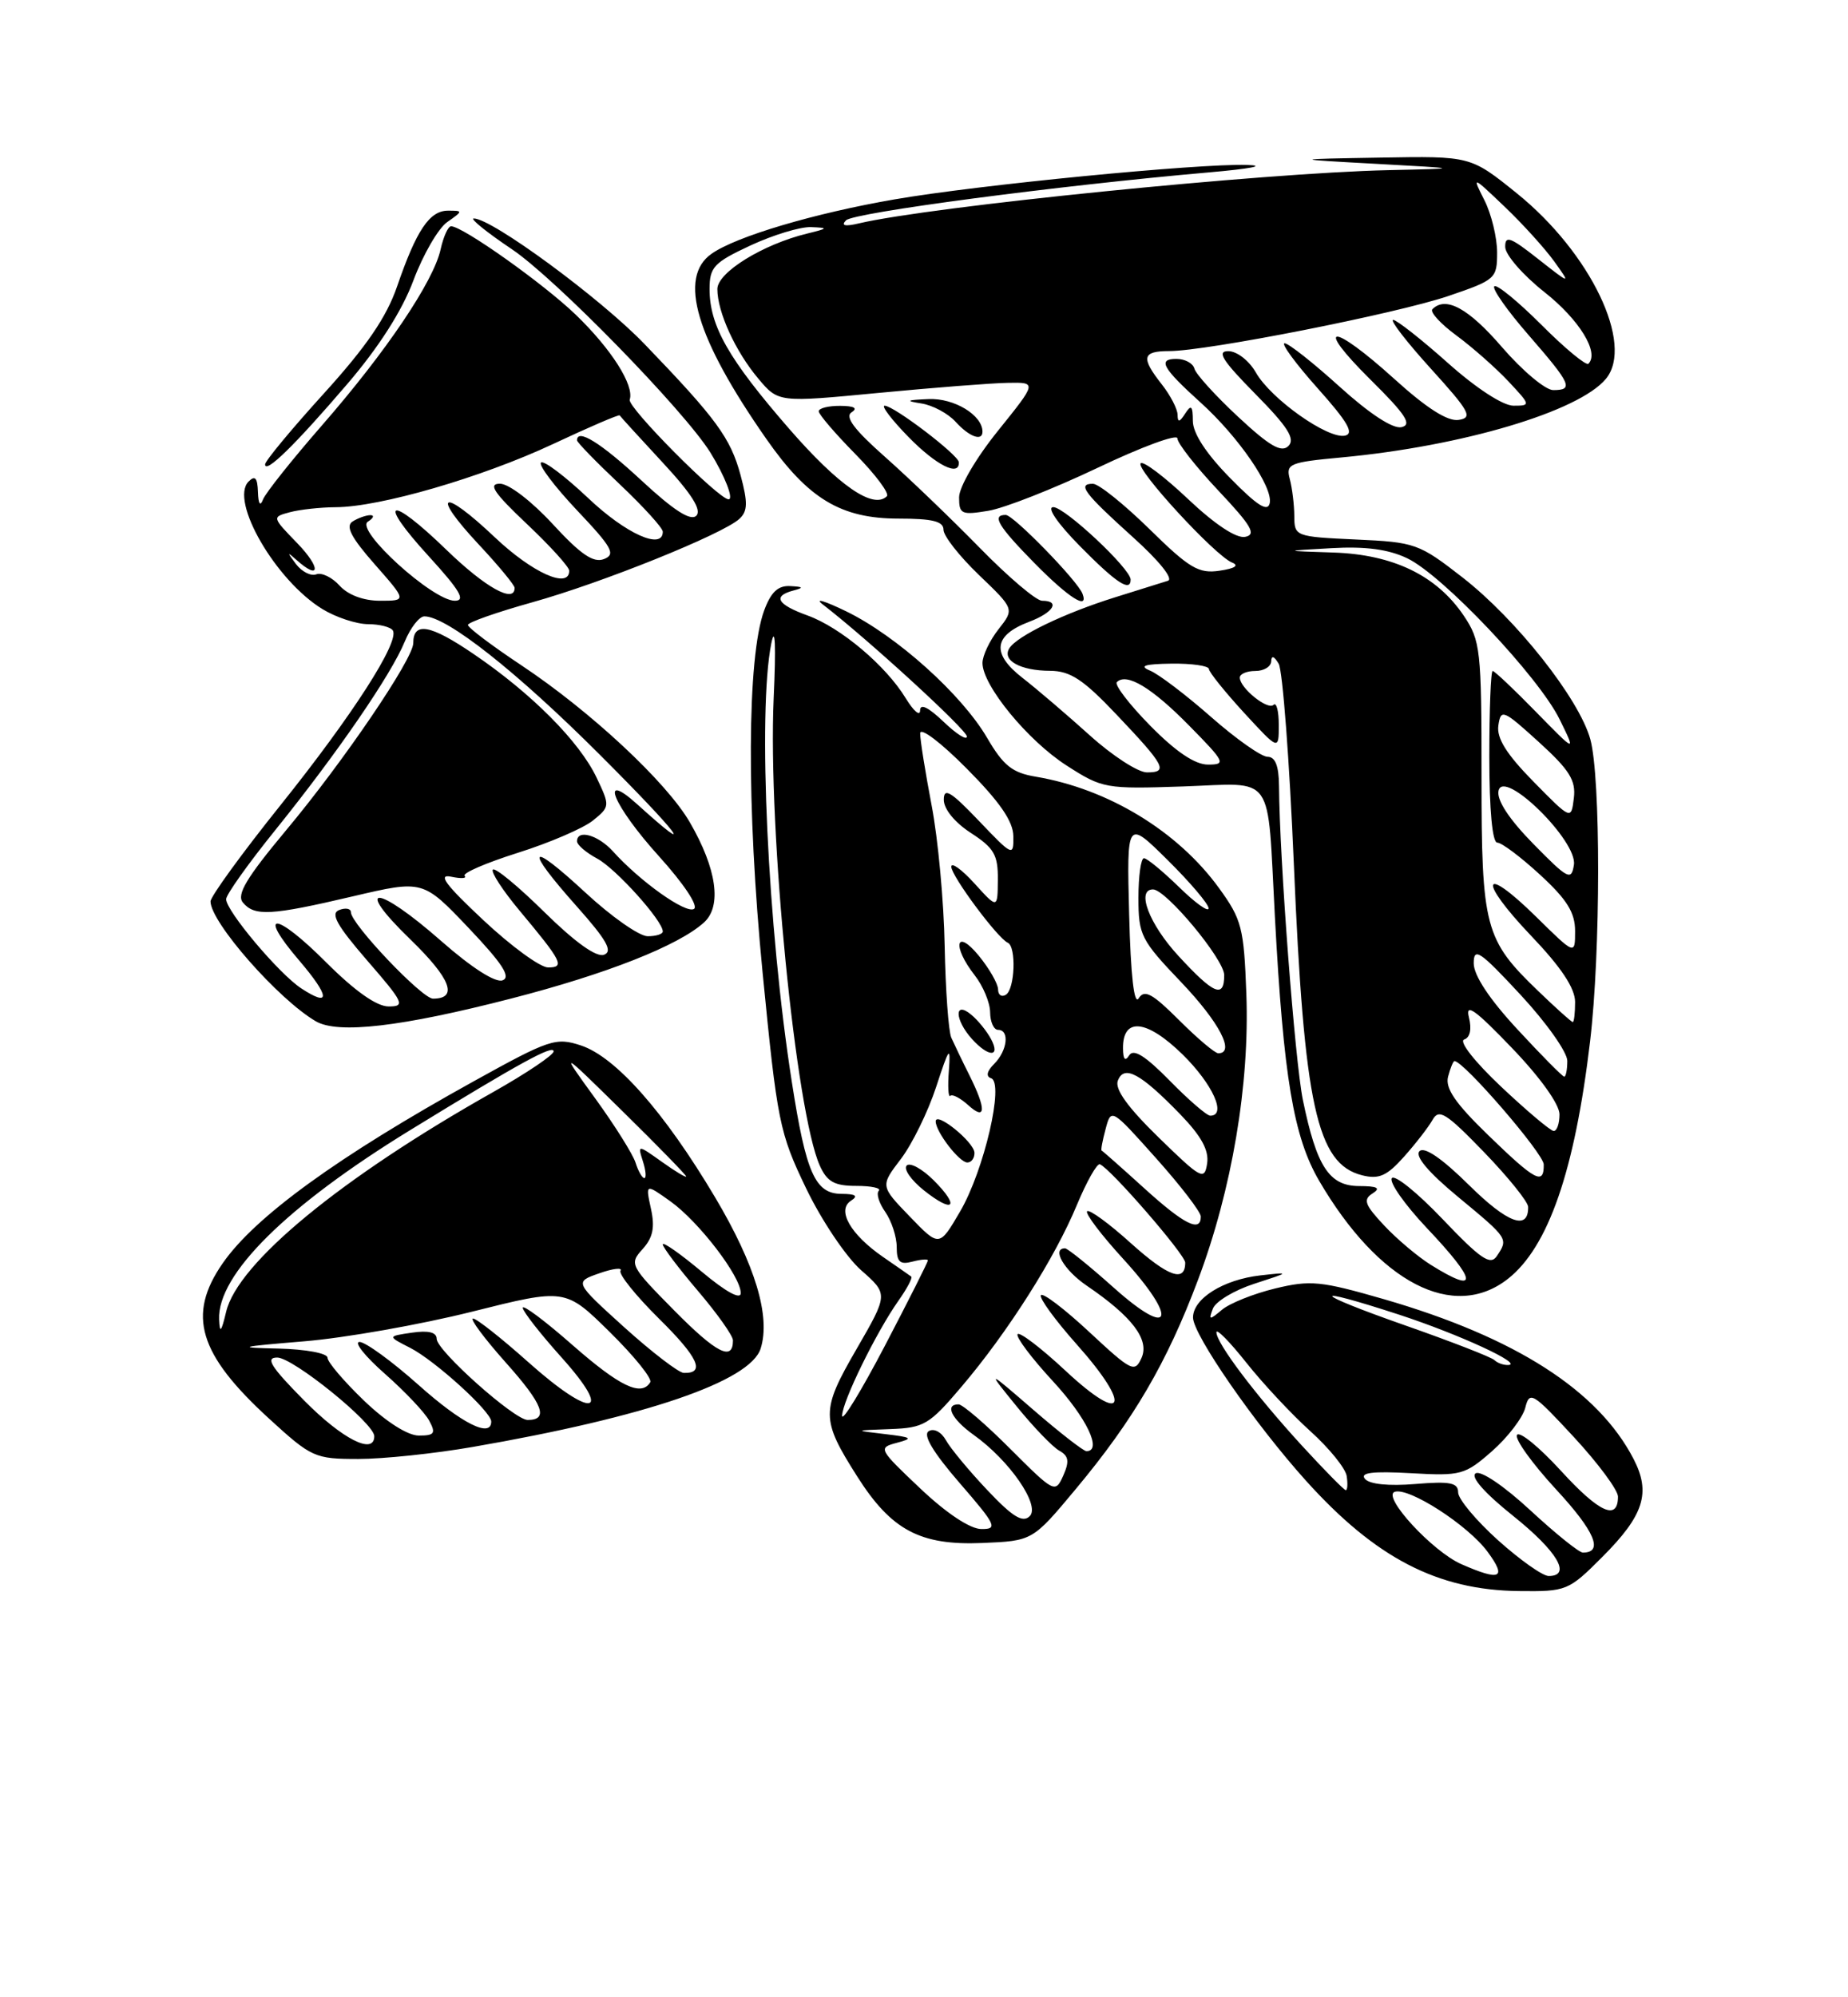 <?xml version="1.0" encoding="UTF-8" standalone="no"?>
<!DOCTYPE svg PUBLIC "-//W3C//DTD SVG 1.1//EN" "http://www.w3.org/Graphics/SVG/1.1/DTD/svg11.dtd" >
<svg xmlns="http://www.w3.org/2000/svg" xmlns:xlink="http://www.w3.org/1999/xlink" version="1.1" viewBox="0 0 237 256">
 <g >
 <path fill="currentColor"
d=" M 205.49 199.56 C 210.82 194.23 211.75 191.34 209.50 187.00 C 204.95 178.20 194.34 171.41 177.52 166.53 C 169.38 164.18 168.07 164.05 163.52 165.15 C 160.76 165.82 157.69 167.05 156.71 167.88 C 155.09 169.24 154.98 169.22 155.55 167.73 C 155.90 166.81 158.28 165.38 160.84 164.55 C 165.50 163.04 165.50 163.04 161.64 163.47 C 156.89 164.01 153.00 166.44 153.00 168.87 C 153.00 171.06 160.92 182.50 167.49 189.79 C 176.42 199.70 184.36 203.81 194.78 203.93 C 200.90 204.00 201.16 203.90 205.49 199.56 Z  M 137.96 190.86 C 145.37 181.99 149.66 174.65 153.65 164.02 C 158.00 152.45 160.27 139.01 159.84 127.39 C 159.53 118.93 159.25 117.84 156.35 113.85 C 151.06 106.54 142.12 101.11 132.83 99.55 C 129.83 99.05 128.68 98.14 126.60 94.58 C 123.33 88.99 114.99 81.51 108.55 78.37 C 105.77 77.02 104.40 76.61 105.50 77.46 C 111.33 81.95 124.00 93.56 124.00 94.40 C 124.00 94.94 122.65 94.08 121.00 92.50 C 119.05 90.64 118.00 90.13 118.00 91.06 C 117.99 91.85 117.17 91.15 116.16 89.50 C 113.61 85.31 107.80 80.42 103.57 78.89 C 99.66 77.48 99.05 76.40 101.75 75.69 C 103.12 75.33 103.04 75.21 101.35 75.12 C 99.78 75.03 98.87 75.89 98.00 78.25 C 95.80 84.24 95.72 103.33 97.80 124.66 C 99.68 143.81 99.96 145.20 103.37 152.29 C 105.35 156.41 108.52 161.12 110.44 162.81 C 113.92 165.87 113.92 165.87 109.85 172.91 C 105.26 180.83 105.27 181.90 109.94 189.25 C 114.31 196.13 118.01 198.10 125.96 197.77 C 132.42 197.50 132.42 197.50 137.96 190.86 Z  M 60.62 185.46 C 82.83 181.62 96.21 177.05 97.55 172.85 C 98.85 168.74 96.87 162.14 91.70 153.45 C 85.22 142.55 78.97 135.48 74.51 134.00 C 71.28 132.94 70.49 133.20 60.79 138.57 C 43.34 148.23 32.70 155.94 28.55 161.93 C 23.95 168.56 25.46 173.56 34.53 181.85 C 39.95 186.81 40.38 187.00 45.95 187.00 C 49.13 187.00 55.73 186.31 60.62 185.46 Z  M 193.39 163.91 C 198.57 159.84 201.96 150.04 203.92 133.50 C 205.29 122.01 205.30 99.63 203.95 94.74 C 202.50 89.54 194.48 79.39 187.55 74.00 C 181.98 69.67 181.49 69.49 173.89 69.15 C 166.12 68.79 166.00 68.75 165.99 66.14 C 165.98 64.69 165.72 62.56 165.41 61.40 C 164.89 59.45 165.36 59.25 172.05 58.63 C 187.52 57.19 202.47 52.75 205.95 48.56 C 209.62 44.14 203.98 32.39 194.52 24.77 C 188.60 20.00 188.60 20.00 177.05 20.20 C 165.50 20.40 165.50 20.40 176.50 21.00 C 187.50 21.60 187.50 21.60 178.00 21.81 C 162.11 22.16 119.44 26.45 110.16 28.63 C 108.36 29.06 107.82 28.93 108.50 28.24 C 109.47 27.25 135.67 23.79 155.00 22.10 C 160.38 21.63 162.51 21.22 159.91 21.14 C 153.62 20.95 125.44 23.70 114.76 25.55 C 104.43 27.33 94.39 30.31 91.25 32.53 C 86.94 35.56 89.24 43.32 98.28 56.26 C 103.64 63.94 107.85 66.47 115.25 66.47 C 119.58 66.47 121.00 66.82 121.00 67.90 C 121.00 68.70 123.05 71.30 125.55 73.70 C 130.10 78.06 130.10 78.06 128.05 80.66 C 126.92 82.10 126.00 84.04 126.00 84.98 C 126.00 87.85 131.80 94.92 136.79 98.12 C 141.38 101.07 141.77 101.14 151.75 100.80 C 163.65 100.39 162.49 98.74 163.50 117.50 C 164.61 138.11 165.89 145.72 169.18 151.35 C 176.81 164.41 186.42 169.39 193.39 163.91 Z  M 65.54 127.99 C 77.79 124.84 87.02 121.20 90.29 118.23 C 92.60 116.14 91.92 111.35 88.47 105.40 C 85.48 100.24 75.73 91.16 66.83 85.25 C 63.07 82.75 60.00 80.44 60.01 80.10 C 60.01 79.77 63.72 78.47 68.26 77.20 C 77.20 74.71 92.69 68.47 94.83 66.50 C 95.89 65.52 95.92 64.42 94.98 60.92 C 93.69 56.14 91.89 53.68 82.66 44.10 C 77.01 38.23 63.09 28.00 60.76 28.00 C 60.22 28.00 62.41 29.77 65.64 31.94 C 71.19 35.66 87.75 52.62 91.10 58.00 C 92.95 60.99 94.13 64.00 93.44 64.00 C 92.17 64.00 80.44 52.19 80.76 51.23 C 81.37 49.40 78.40 44.73 73.83 40.33 C 69.71 36.36 59.33 29.00 57.85 29.00 C 57.47 29.00 56.87 30.33 56.51 31.95 C 55.61 36.06 49.55 45.05 41.31 54.50 C 37.47 58.90 34.07 63.17 33.74 64.00 C 33.37 64.96 33.13 64.62 33.08 63.05 C 33.02 61.24 32.71 60.89 31.88 61.72 C 29.42 64.18 35.36 74.42 41.37 78.08 C 43.09 79.13 45.71 79.99 47.19 80.00 C 48.67 80.00 50.11 80.37 50.38 80.81 C 51.27 82.25 45.21 91.68 35.99 103.18 C 31.05 109.34 27.00 114.91 27.00 115.54 C 27.00 118.20 35.69 128.09 40.50 130.90 C 43.34 132.56 51.49 131.61 65.54 127.99 Z  M 44.53 49.23 C 48.57 44.52 51.56 39.85 53.02 35.94 C 54.26 32.63 56.21 29.26 57.36 28.46 C 59.39 27.04 59.39 27.00 57.46 27.00 C 55.09 27.00 53.41 29.49 50.92 36.73 C 49.57 40.65 46.99 44.43 41.53 50.44 C 37.39 55.00 34.00 59.08 34.00 59.52 C 34.00 60.79 37.83 57.05 44.53 49.23 Z  M 187.41 200.48 C 183.71 198.86 177.18 191.77 178.87 191.21 C 180.69 190.60 188.27 195.49 190.78 198.90 C 193.28 202.29 192.44 202.69 187.41 200.48 Z  M 192.11 197.41 C 189.30 194.88 187.00 192.13 187.00 191.28 C 187.00 190.04 185.97 189.84 181.48 190.21 C 178.11 190.49 175.61 190.24 175.05 189.55 C 174.38 188.75 176.00 188.55 180.91 188.82 C 187.37 189.19 187.87 189.05 191.36 185.99 C 193.37 184.22 195.28 181.72 195.61 180.44 C 196.16 178.24 196.55 178.48 201.85 184.20 C 204.96 187.56 207.50 190.99 207.50 191.82 C 207.50 194.97 205.10 193.89 200.20 188.53 C 197.41 185.48 194.87 183.40 194.55 183.92 C 194.23 184.43 196.49 187.57 199.56 190.90 C 204.53 196.26 205.69 199.00 203.00 199.00 C 202.51 199.00 199.48 196.56 196.25 193.57 C 192.89 190.46 189.90 188.44 189.25 188.84 C 188.55 189.28 190.38 191.36 194.06 194.30 C 199.73 198.84 201.60 202.00 198.61 202.00 C 197.84 202.00 194.92 199.93 192.11 197.41 Z  M 166.93 185.25 C 160.96 178.73 156.00 172.15 156.00 170.76 C 156.00 170.24 157.73 172.00 159.84 174.66 C 161.95 177.32 165.65 181.28 168.05 183.44 C 170.46 185.61 172.56 188.20 172.71 189.19 C 172.86 190.19 172.81 191.00 172.59 191.00 C 172.38 191.00 169.83 188.41 166.93 185.25 Z  M 191.66 174.33 C 191.29 173.96 186.15 171.96 180.24 169.89 C 168.17 165.66 167.58 164.64 179.45 168.51 C 187.12 171.02 195.48 174.87 193.42 174.96 C 192.82 174.98 192.03 174.70 191.66 174.33 Z  M 118.01 190.77 C 112.66 185.71 112.59 185.57 115.01 184.93 C 117.17 184.36 116.97 184.22 113.50 183.81 C 109.50 183.34 109.50 183.34 114.17 183.17 C 118.50 183.01 119.18 182.61 123.30 177.75 C 129.24 170.77 135.30 161.22 138.10 154.46 C 139.36 151.44 140.69 149.08 141.06 149.23 C 142.42 149.77 152.00 160.81 152.00 161.83 C 152.00 164.42 149.83 163.65 145.06 159.37 C 142.24 156.82 139.70 154.97 139.42 155.25 C 139.14 155.52 141.22 158.27 144.04 161.35 C 151.16 169.14 150.32 171.73 142.84 165.05 C 139.73 162.27 136.91 160.00 136.59 160.00 C 134.83 160.00 136.45 162.80 139.36 164.78 C 145.20 168.75 147.44 171.70 146.40 174.04 C 145.53 175.98 145.12 175.77 139.69 170.72 C 136.51 167.76 133.72 165.64 133.49 166.01 C 133.26 166.38 135.34 169.23 138.11 172.34 C 145.23 180.33 144.23 182.75 136.70 175.74 C 133.52 172.77 130.72 170.64 130.50 171.01 C 130.27 171.38 132.31 174.09 135.04 177.04 C 139.36 181.72 141.41 186.00 139.33 186.00 C 138.96 186.00 135.92 183.64 132.58 180.75 C 126.51 175.50 126.51 175.50 130.40 180.28 C 132.54 182.91 134.99 185.46 135.84 185.93 C 137.06 186.61 137.17 187.30 136.36 189.13 C 135.34 191.41 135.21 191.34 129.59 185.73 C 126.45 182.58 123.45 180.00 122.93 180.00 C 121.11 180.00 122.04 181.89 124.85 183.90 C 129.47 187.18 133.45 192.95 132.06 194.33 C 131.16 195.22 129.87 194.43 126.63 191.00 C 124.29 188.53 121.90 185.65 121.32 184.61 C 120.72 183.53 119.76 183.03 119.10 183.44 C 118.33 183.92 119.66 186.14 123.07 190.08 C 127.76 195.49 128.00 196.00 125.85 195.98 C 124.41 195.97 121.38 193.96 118.01 190.77 Z  M 108.00 181.46 C 108.00 179.68 112.37 170.75 115.24 166.69 C 116.33 165.15 117.06 163.77 116.86 163.62 C 116.66 163.47 115.04 162.34 113.25 161.11 C 109.05 158.21 107.27 155.08 109.15 153.89 C 110.10 153.28 109.74 153.03 107.91 153.02 C 104.54 153.00 103.37 150.37 101.55 138.68 C 98.45 118.91 97.16 91.29 98.91 82.50 C 99.41 80.02 99.53 82.68 99.22 89.50 C 98.47 106.35 102.07 142.66 105.15 149.43 C 106.08 151.48 107.03 152.00 109.83 152.00 C 111.76 152.00 113.05 152.28 112.70 152.63 C 112.35 152.98 112.73 154.20 113.54 155.35 C 114.34 156.50 115.00 158.52 115.00 159.84 C 115.00 161.74 115.41 162.13 117.00 161.71 C 118.10 161.42 119.00 161.35 119.00 161.55 C 119.00 161.76 116.53 166.66 113.50 172.46 C 110.47 178.25 108.00 182.30 108.00 181.46 Z  M 116.68 155.93 C 112.89 152.01 112.89 152.01 115.54 148.54 C 116.99 146.63 119.03 142.47 120.07 139.28 C 121.73 134.20 121.93 133.95 121.69 137.21 C 121.53 139.25 121.62 140.71 121.87 140.46 C 122.13 140.20 123.16 140.74 124.17 141.65 C 126.45 143.72 126.51 142.19 124.33 137.83 C 123.41 136.00 122.37 133.82 122.00 133.00 C 121.64 132.18 121.26 126.88 121.15 121.24 C 121.05 115.60 120.30 107.50 119.48 103.24 C 118.67 98.98 118.00 94.83 118.01 94.00 C 118.01 93.16 120.66 95.16 123.97 98.50 C 128.22 102.78 129.94 105.27 129.96 107.19 C 130.00 109.81 129.87 109.75 125.52 105.19 C 121.93 101.43 121.04 100.90 121.04 102.50 C 121.03 103.69 122.43 105.41 124.51 106.76 C 127.49 108.69 128.00 109.57 127.97 112.76 C 127.94 116.50 127.94 116.50 124.97 113.23 C 123.34 111.44 122.00 110.47 122.00 111.09 C 122.00 112.27 127.94 120.26 129.24 120.83 C 130.36 121.33 130.16 126.78 129.00 127.50 C 128.45 127.84 128.00 127.53 128.00 126.81 C 127.99 126.09 126.88 124.15 125.53 122.50 C 122.57 118.89 122.07 121.25 125.00 125.00 C 126.08 126.38 126.97 128.51 126.98 129.75 C 126.99 130.99 127.45 132.00 128.00 132.00 C 129.50 132.00 129.20 134.65 127.51 136.35 C 126.56 137.29 126.41 137.97 127.10 138.20 C 128.82 138.77 126.21 150.01 123.13 155.28 C 120.46 159.85 120.46 159.85 116.68 155.93 Z  M 119.73 151.27 C 118.26 149.81 116.71 148.96 116.28 149.39 C 115.85 149.83 116.83 151.24 118.46 152.55 C 122.30 155.61 123.18 154.72 119.73 151.27 Z  M 124.97 147.75 C 124.93 146.38 120.00 142.39 120.00 143.73 C 120.00 145.06 123.03 149.00 124.06 149.00 C 124.58 149.00 124.99 148.44 124.97 147.75 Z  M 127.09 133.17 C 126.55 132.16 125.41 130.75 124.55 130.05 C 122.35 128.21 122.43 130.71 124.65 133.17 C 126.79 135.54 128.36 135.53 127.09 133.17 Z  M 146.71 152.27 C 143.84 149.67 141.40 147.51 141.28 147.47 C 141.16 147.43 141.39 146.19 141.79 144.71 C 142.50 142.02 142.53 142.04 148.25 148.44 C 151.41 151.97 154.00 155.34 154.00 155.93 C 154.00 158.02 151.85 156.94 146.71 152.27 Z  M 148.60 145.80 C 144.62 141.92 142.94 139.59 143.36 138.51 C 144.16 136.43 146.26 137.57 151.34 142.80 C 154.07 145.62 155.07 147.44 154.81 149.13 C 154.47 151.34 154.06 151.12 148.60 145.80 Z  M 150.01 138.51 C 146.89 135.33 145.37 134.38 144.82 135.26 C 144.29 136.09 144.03 135.79 144.02 134.36 C 143.99 130.33 147.07 130.66 151.68 135.17 C 155.53 138.96 157.36 143.00 155.21 143.00 C 154.77 143.00 152.43 140.98 150.01 138.51 Z  M 151.21 130.75 C 147.77 127.32 146.77 126.78 146.03 127.96 C 145.45 128.90 145.01 125.07 144.81 117.24 C 144.50 105.05 144.50 105.05 149.75 110.24 C 152.64 113.10 155.00 115.88 155.00 116.42 C 155.00 116.96 153.29 115.74 151.21 113.70 C 149.12 111.67 147.10 110.00 146.71 110.00 C 146.32 110.00 146.00 112.28 146.00 115.07 C 146.00 119.86 146.31 120.48 151.50 125.91 C 156.38 131.03 158.45 135.00 156.24 135.00 C 155.81 135.00 153.55 133.09 151.21 130.75 Z  M 151.13 122.52 C 147.38 118.46 145.68 114.00 147.87 114.00 C 149.54 114.00 157.00 122.97 157.00 124.98 C 157.00 128.01 155.68 127.46 151.13 122.52 Z  M 39.00 179.50 C 34.73 175.18 33.99 174.00 35.55 174.00 C 37.59 174.00 48.00 182.43 48.00 184.08 C 48.00 186.54 43.89 184.45 39.00 179.50 Z  M 46.68 179.52 C 44.11 177.05 42.00 174.58 42.00 174.02 C 42.00 173.45 39.22 172.94 35.75 172.85 C 30.19 172.73 30.54 172.62 39.00 171.92 C 44.23 171.49 53.90 169.78 60.50 168.13 C 72.50 165.12 72.50 165.12 78.20 170.73 C 81.34 173.82 83.68 176.72 83.39 177.17 C 82.24 179.04 79.48 177.71 73.40 172.38 C 69.88 169.29 67.02 167.15 67.04 167.63 C 67.07 168.11 69.31 170.97 72.03 174.00 C 78.77 181.51 75.94 181.89 67.74 174.58 C 64.31 171.52 61.13 169.01 60.67 169.00 C 60.21 169.00 62.11 171.55 64.88 174.66 C 69.66 180.01 70.41 182.00 67.67 182.00 C 65.97 182.00 56.00 173.11 56.00 171.60 C 56.00 170.76 54.95 170.50 52.84 170.81 C 49.68 171.27 49.68 171.27 52.59 172.75 C 55.77 174.37 63.00 180.93 63.00 182.20 C 63.00 184.36 59.21 182.46 53.66 177.50 C 50.27 174.48 46.87 172.01 46.11 172.00 C 45.34 172.00 46.82 173.85 49.38 176.10 C 51.94 178.36 54.50 181.06 55.05 182.10 C 55.92 183.72 55.72 184.00 53.71 184.00 C 52.29 184.00 49.52 182.24 46.68 179.52 Z  M 80.07 170.13 C 73.65 164.32 73.65 164.32 76.86 163.20 C 78.62 162.58 79.85 162.44 79.58 162.87 C 79.31 163.30 81.53 166.06 84.50 169.00 C 89.57 174.00 90.50 176.05 87.69 175.97 C 87.04 175.95 83.61 173.32 80.07 170.13 Z  M 86.49 167.99 C 80.80 162.23 80.68 162.01 82.41 160.10 C 83.74 158.63 84.01 157.32 83.48 154.92 C 82.78 151.70 82.78 151.70 85.98 153.98 C 89.62 156.58 95.00 163.59 95.00 165.74 C 95.00 166.63 93.09 165.59 90.00 163.00 C 87.25 160.70 85.00 159.12 85.00 159.50 C 85.00 159.87 87.03 162.55 89.50 165.45 C 91.97 168.35 94.00 171.20 94.00 171.80 C 94.00 174.52 91.90 173.46 86.49 167.99 Z  M 28.10 169.12 C 27.86 163.37 36.76 154.56 52.67 144.81 C 66.60 136.27 71.00 133.85 71.00 134.76 C 71.00 135.22 67.51 137.57 63.25 139.97 C 43.77 150.94 30.48 161.87 29.00 168.14 C 28.38 170.75 28.18 170.96 28.10 169.12 Z  M 81.51 149.03 C 81.17 147.95 78.84 144.24 76.33 140.78 C 71.77 134.50 71.77 134.50 79.89 142.48 C 84.35 146.86 88.00 150.61 88.00 150.79 C 88.00 150.98 86.60 150.14 84.89 148.92 C 81.77 146.70 81.77 146.70 82.45 148.85 C 82.83 150.03 82.91 151.00 82.63 151.00 C 82.36 151.00 81.85 150.11 81.51 149.03 Z  M 183.50 162.12 C 181.85 161.09 179.16 158.83 177.52 157.08 C 175.03 154.43 174.78 153.75 176.02 152.97 C 177.12 152.27 176.67 152.03 174.28 152.02 C 170.46 152.00 168.85 149.52 167.09 140.99 C 166.07 136.01 164.09 110.08 164.03 100.75 C 164.01 98.16 163.55 97.00 162.56 97.00 C 161.77 97.00 158.50 94.70 155.31 91.89 C 152.11 89.08 148.60 86.41 147.50 85.96 C 146.03 85.35 146.76 85.11 150.25 85.06 C 152.86 85.03 155.02 85.34 155.04 85.75 C 155.06 86.16 157.09 88.68 159.54 91.35 C 164.00 96.19 164.00 96.19 164.00 92.93 C 164.00 91.14 163.70 89.97 163.33 90.34 C 162.59 91.08 159.00 88.18 159.00 86.85 C 159.00 86.38 159.90 86.00 161.00 86.00 C 162.10 86.00 163.01 85.44 163.03 84.75 C 163.05 83.97 163.41 84.10 163.99 85.08 C 164.49 85.95 165.37 97.49 165.93 110.72 C 167.24 141.72 168.87 149.18 174.69 150.64 C 176.84 151.18 177.86 150.73 180.06 148.26 C 181.56 146.58 183.21 144.45 183.73 143.52 C 184.54 142.07 185.47 142.66 190.32 147.67 C 193.42 150.88 195.97 154.04 195.98 154.69 C 196.03 157.77 193.35 156.79 188.41 151.91 C 184.93 148.47 182.67 146.93 182.05 147.55 C 181.42 148.18 183.19 150.27 187.04 153.45 C 193.46 158.76 193.46 158.76 191.96 161.00 C 191.14 162.23 189.89 161.38 185.02 156.27 C 181.76 152.85 178.82 150.48 178.49 151.02 C 178.16 151.56 180.16 154.40 182.94 157.35 C 189.49 164.26 189.69 165.98 183.50 162.12 Z  M 190.84 145.48 C 186.65 141.42 185.32 139.49 185.71 138.00 C 186.00 136.90 186.37 136.00 186.53 136.00 C 187.72 136.00 197.96 147.86 197.98 149.25 C 198.01 151.95 196.94 151.39 190.84 145.48 Z  M 192.52 139.29 C 189.13 136.10 187.07 133.48 187.77 133.24 C 188.53 132.99 188.77 131.91 188.38 130.38 C 187.91 128.50 189.19 129.41 193.88 134.30 C 197.53 138.09 200.00 141.55 200.00 142.83 C 200.00 144.03 199.66 144.98 199.25 144.96 C 198.84 144.94 195.81 142.39 192.52 139.29 Z  M 194.61 131.94 C 191.01 128.06 189.00 125.02 189.00 123.47 C 189.00 121.36 189.77 121.87 195.00 127.50 C 198.30 131.05 201.00 134.86 201.00 135.97 C 201.00 137.09 200.82 138.00 200.61 138.00 C 200.39 138.00 197.69 135.27 194.61 131.94 Z  M 197.31 127.06 C 190.40 120.43 190.00 118.92 190.00 99.49 C 190.00 83.25 189.87 82.11 187.72 78.91 C 184.25 73.77 178.68 71.07 171.00 70.82 C 164.50 70.61 164.50 70.61 170.75 70.26 C 175.10 70.01 178.05 70.40 180.46 71.55 C 185.00 73.70 197.34 86.74 200.02 92.21 C 202.13 96.50 202.13 96.50 196.99 91.25 C 194.17 88.36 191.67 86.00 191.43 86.00 C 191.19 86.00 191.00 90.95 191.00 97.00 C 191.00 103.83 191.39 108.00 192.02 108.00 C 192.58 108.00 195.06 109.86 197.52 112.13 C 200.97 115.30 202.00 116.97 202.00 119.34 C 202.00 122.42 202.00 122.42 197.02 117.52 C 190.04 110.65 189.46 112.70 196.34 119.92 C 200.22 123.98 202.00 126.66 202.00 128.43 C 202.00 129.84 201.87 131.00 201.70 131.00 C 201.54 131.00 199.56 129.23 197.31 127.06 Z  M 196.65 108.17 C 193.54 105.00 191.94 102.57 192.18 101.37 C 192.76 98.41 202.32 107.77 201.85 110.84 C 201.53 112.92 201.11 112.71 196.65 108.17 Z  M 196.66 100.18 C 193.19 96.65 191.92 94.61 192.16 92.98 C 192.48 90.83 192.77 90.95 197.34 95.10 C 201.29 98.69 202.12 100.02 201.84 102.30 C 201.50 105.10 201.50 105.10 196.66 100.18 Z  M 139.76 94.25 C 136.86 91.64 132.97 88.31 131.10 86.86 C 127.12 83.76 127.41 81.43 132.00 79.69 C 135.10 78.52 136.03 77.00 133.64 77.00 C 132.89 77.00 129.31 73.96 125.68 70.25 C 122.05 66.54 116.57 61.28 113.51 58.57 C 109.54 55.06 108.31 53.42 109.22 52.84 C 110.05 52.31 109.54 52.03 107.75 52.02 C 106.24 52.01 105.00 52.32 105.00 52.72 C 105.00 53.11 107.11 55.57 109.69 58.19 C 112.27 60.81 114.09 63.24 113.74 63.60 C 112.00 65.33 107.56 62.26 101.19 54.94 C 93.42 46.00 91.00 41.76 91.00 37.05 C 91.00 34.24 91.55 33.65 96.25 31.46 C 99.14 30.12 102.62 29.06 104.00 29.11 C 106.29 29.20 106.24 29.27 103.50 29.94 C 97.81 31.33 92.00 34.92 92.00 37.05 C 92.00 39.99 94.32 45.06 97.26 48.54 C 99.83 51.59 99.83 51.59 112.67 50.36 C 119.72 49.69 127.19 49.10 129.25 49.07 C 132.99 49.00 132.99 49.00 128.00 55.20 C 125.18 58.69 123.00 62.42 123.00 63.75 C 123.00 65.90 123.31 66.04 126.75 65.47 C 128.81 65.13 135.11 62.65 140.75 59.97 C 146.39 57.28 151.00 55.58 151.00 56.19 C 151.00 56.81 153.36 59.81 156.25 62.88 C 160.52 67.41 161.16 68.52 159.69 68.81 C 158.56 69.04 155.80 67.21 152.38 63.98 C 149.36 61.12 146.62 59.05 146.29 59.38 C 145.58 60.09 155.83 71.23 158.00 72.10 C 158.95 72.48 158.38 72.86 156.41 73.15 C 153.73 73.55 152.54 72.85 147.41 67.81 C 144.16 64.63 140.90 62.01 140.17 62.01 C 138.12 62.00 139.02 63.20 145.28 68.84 C 148.66 71.88 150.53 74.21 149.78 74.44 C 149.08 74.66 146.03 75.62 143.00 76.56 C 136.50 78.59 130.41 81.52 129.44 83.10 C 128.48 84.65 130.87 85.97 134.69 85.98 C 137.26 86.00 138.93 87.09 143.19 91.59 C 149.42 98.15 149.87 99.00 147.09 99.00 C 145.95 99.00 142.65 96.86 139.76 94.25 Z  M 138.83 76.11 C 138.22 74.46 129.97 66.00 128.98 66.00 C 127.14 66.00 128.00 67.43 132.71 72.22 C 137.06 76.63 139.64 78.27 138.83 76.11 Z  M 145.00 74.29 C 145.00 72.90 136.56 65.00 135.08 65.00 C 134.20 65.00 135.61 67.07 138.50 70.00 C 143.14 74.71 145.00 75.94 145.00 74.29 Z  M 122.97 59.25 C 122.93 58.32 114.63 52.00 113.45 52.00 C 112.98 52.00 114.35 53.80 116.50 56.00 C 120.06 59.64 123.05 61.15 122.97 59.25 Z  M 126.00 55.33 C 126.00 53.21 122.37 51.01 119.10 51.15 C 116.24 51.27 116.05 51.38 118.15 51.71 C 119.60 51.93 121.58 52.99 122.55 54.06 C 124.30 55.99 126.00 56.61 126.00 55.33 Z  M 147.52 93.02 C 144.83 90.29 142.90 87.77 143.23 87.43 C 144.48 86.19 147.70 88.12 152.50 93.00 C 157.12 97.69 157.27 98.00 154.92 98.00 C 153.25 98.00 150.81 96.36 147.52 93.02 Z  M 157.75 61.26 C 154.70 58.16 152.99 55.55 152.98 53.97 C 152.97 52.01 152.77 51.81 152.00 53.00 C 151.27 54.14 151.03 54.18 151.02 53.16 C 151.01 52.42 150.10 50.67 149.00 49.27 C 146.29 45.83 146.48 45.00 149.93 45.00 C 154.77 45.00 179.05 40.21 185.75 37.94 C 191.80 35.88 192.00 35.71 192.00 32.36 C 192.00 30.46 191.27 27.46 190.39 25.70 C 188.77 22.50 188.77 22.50 192.97 26.50 C 195.28 28.70 198.13 31.85 199.32 33.50 C 201.47 36.50 201.47 36.50 197.23 33.17 C 193.69 30.38 193.01 30.13 193.04 31.67 C 193.06 32.67 195.32 35.27 198.07 37.44 C 202.54 40.97 205.14 45.19 203.71 46.62 C 203.43 46.91 200.71 44.67 197.69 41.64 C 194.66 38.62 191.94 36.39 191.64 36.70 C 191.33 37.00 193.31 39.82 196.04 42.95 C 201.51 49.24 201.85 50.00 199.19 50.00 C 198.20 50.00 195.24 47.52 192.63 44.50 C 188.32 39.50 185.41 37.92 183.70 39.63 C 183.35 39.98 184.74 41.50 186.78 43.00 C 188.83 44.51 191.82 47.15 193.44 48.87 C 196.31 51.93 196.33 52.00 194.10 52.00 C 192.75 52.00 189.30 49.75 185.66 46.50 C 182.27 43.48 179.12 41.01 178.67 41.00 C 178.21 41.00 180.38 43.81 183.50 47.25 C 188.49 52.75 188.92 53.54 187.07 53.82 C 185.66 54.04 182.97 52.33 178.82 48.57 C 170.76 41.28 168.39 41.36 175.77 48.67 C 180.29 53.14 181.13 54.43 179.74 54.75 C 178.64 55.00 175.66 53.05 171.82 49.58 C 168.43 46.51 165.25 44.00 164.75 44.00 C 164.25 44.00 166.15 46.59 168.97 49.75 C 172.85 54.09 173.71 55.58 172.48 55.84 C 170.28 56.29 163.00 51.14 161.07 47.76 C 160.20 46.23 158.63 45.01 157.53 45.01 C 156.00 45.00 156.77 46.21 160.99 50.49 C 165.15 54.70 166.14 56.26 165.24 57.16 C 164.34 58.06 162.83 57.19 158.78 53.42 C 155.88 50.72 153.35 47.94 153.18 47.25 C 153.00 46.56 151.96 46.00 150.87 46.00 C 148.42 46.00 149.07 47.17 153.99 51.61 C 158.83 55.98 163.26 62.43 162.84 64.48 C 162.59 65.67 161.26 64.84 157.75 61.26 Z  M 41.78 123.30 C 35.31 116.83 32.89 116.71 38.38 123.12 C 42.32 127.74 42.43 129.17 38.63 126.68 C 35.78 124.81 29.00 116.76 29.00 115.25 C 29.00 114.67 31.85 110.67 35.34 106.35 C 43.22 96.58 50.14 86.52 51.90 82.25 C 52.64 80.46 53.77 79.00 54.43 79.00 C 57.29 79.00 66.25 86.07 76.94 96.75 C 87.12 106.92 89.63 110.24 81.75 103.11 C 76.69 98.54 78.67 103.30 84.52 109.76 C 87.69 113.27 89.60 116.13 89.00 116.50 C 87.95 117.15 82.10 112.99 78.60 109.11 C 76.69 107.01 74.00 106.26 74.00 107.83 C 74.00 108.29 75.16 109.28 76.59 110.05 C 78.98 111.33 85.00 118.01 85.00 119.39 C 85.00 119.73 84.13 120.00 83.06 120.00 C 81.99 120.00 78.39 117.48 75.06 114.39 C 67.72 107.60 67.16 108.54 73.99 116.20 C 77.80 120.48 78.62 121.93 77.47 122.37 C 76.50 122.74 73.78 120.80 69.85 116.94 C 66.49 113.63 63.51 111.16 63.21 111.46 C 62.92 111.75 64.47 114.13 66.65 116.74 C 72.10 123.26 72.47 124.00 70.29 124.00 C 69.28 124.00 65.54 121.27 61.98 117.93 C 57.14 113.40 56.09 112.00 57.85 112.37 C 59.14 112.64 59.92 112.59 59.59 112.26 C 59.26 111.92 62.32 110.60 66.40 109.31 C 70.47 108.03 74.81 106.16 76.04 105.17 C 78.23 103.40 78.24 103.30 76.52 99.69 C 74.32 95.05 68.17 88.87 60.73 83.82 C 55.18 80.04 53.00 79.65 53.00 82.43 C 53.00 84.45 44.06 97.61 36.68 106.43 C 31.60 112.52 30.31 114.67 31.15 115.68 C 32.64 117.47 34.75 117.35 45.24 114.89 C 54.24 112.78 54.24 112.78 60.09 118.93 C 64.42 123.49 65.56 125.23 64.46 125.65 C 63.55 126.00 60.51 124.06 56.58 120.61 C 48.31 113.34 45.17 113.19 52.63 120.41 C 57.82 125.44 58.80 128.00 55.53 128.00 C 54.12 128.00 45.00 118.41 45.00 116.92 C 45.00 116.45 44.32 116.32 43.50 116.64 C 42.34 117.08 43.19 118.60 47.09 123.11 C 51.79 128.52 52.01 129.00 49.84 129.00 C 48.30 129.00 45.49 127.01 41.78 123.30 Z  M 43.56 75.07 C 42.60 74.00 41.25 73.35 40.57 73.61 C 39.88 73.88 38.71 73.28 37.96 72.30 C 36.80 70.76 36.80 70.68 38.00 71.75 C 41.08 74.50 41.18 72.78 38.13 69.63 C 34.87 66.27 34.87 66.27 37.18 65.65 C 38.46 65.31 41.10 65.02 43.06 65.01 C 48.71 64.99 61.76 61.20 70.91 56.92 C 75.53 54.75 79.38 53.10 79.47 53.24 C 79.55 53.38 82.03 56.10 84.98 59.28 C 88.70 63.28 90.02 65.38 89.30 66.10 C 88.58 66.82 86.41 65.43 82.25 61.57 C 77.05 56.75 74.00 54.86 74.00 56.44 C 74.00 56.69 76.47 59.23 79.50 62.09 C 82.52 64.95 85.00 67.67 85.00 68.15 C 85.00 70.55 80.26 68.42 75.43 63.84 C 72.43 61.01 69.71 58.96 69.38 59.29 C 69.05 59.62 71.14 62.38 74.02 65.43 C 78.53 70.19 79.00 71.06 77.45 71.66 C 76.10 72.18 74.46 71.06 70.89 67.18 C 68.19 64.25 65.26 62.00 64.12 62.00 C 62.56 62.00 63.32 63.14 67.56 67.15 C 70.55 69.97 73.00 72.67 73.00 73.15 C 73.00 75.55 68.26 73.42 63.43 68.84 C 56.65 62.43 55.17 63.12 61.40 69.79 C 63.93 72.49 66.00 75.00 66.00 75.35 C 66.00 77.40 62.24 75.30 57.27 70.49 C 49.88 63.33 48.23 63.91 54.98 71.29 C 58.98 75.67 59.77 77.00 58.33 77.00 C 55.50 77.00 45.51 67.93 47.17 66.87 C 47.90 66.41 48.05 66.03 47.50 66.03 C 46.95 66.03 45.92 66.40 45.22 66.84 C 44.28 67.44 45.02 68.88 48.06 72.33 C 52.17 77.00 52.17 77.00 48.74 77.00 C 46.62 77.00 44.64 76.26 43.56 75.07 Z "/>
</g>
</svg>